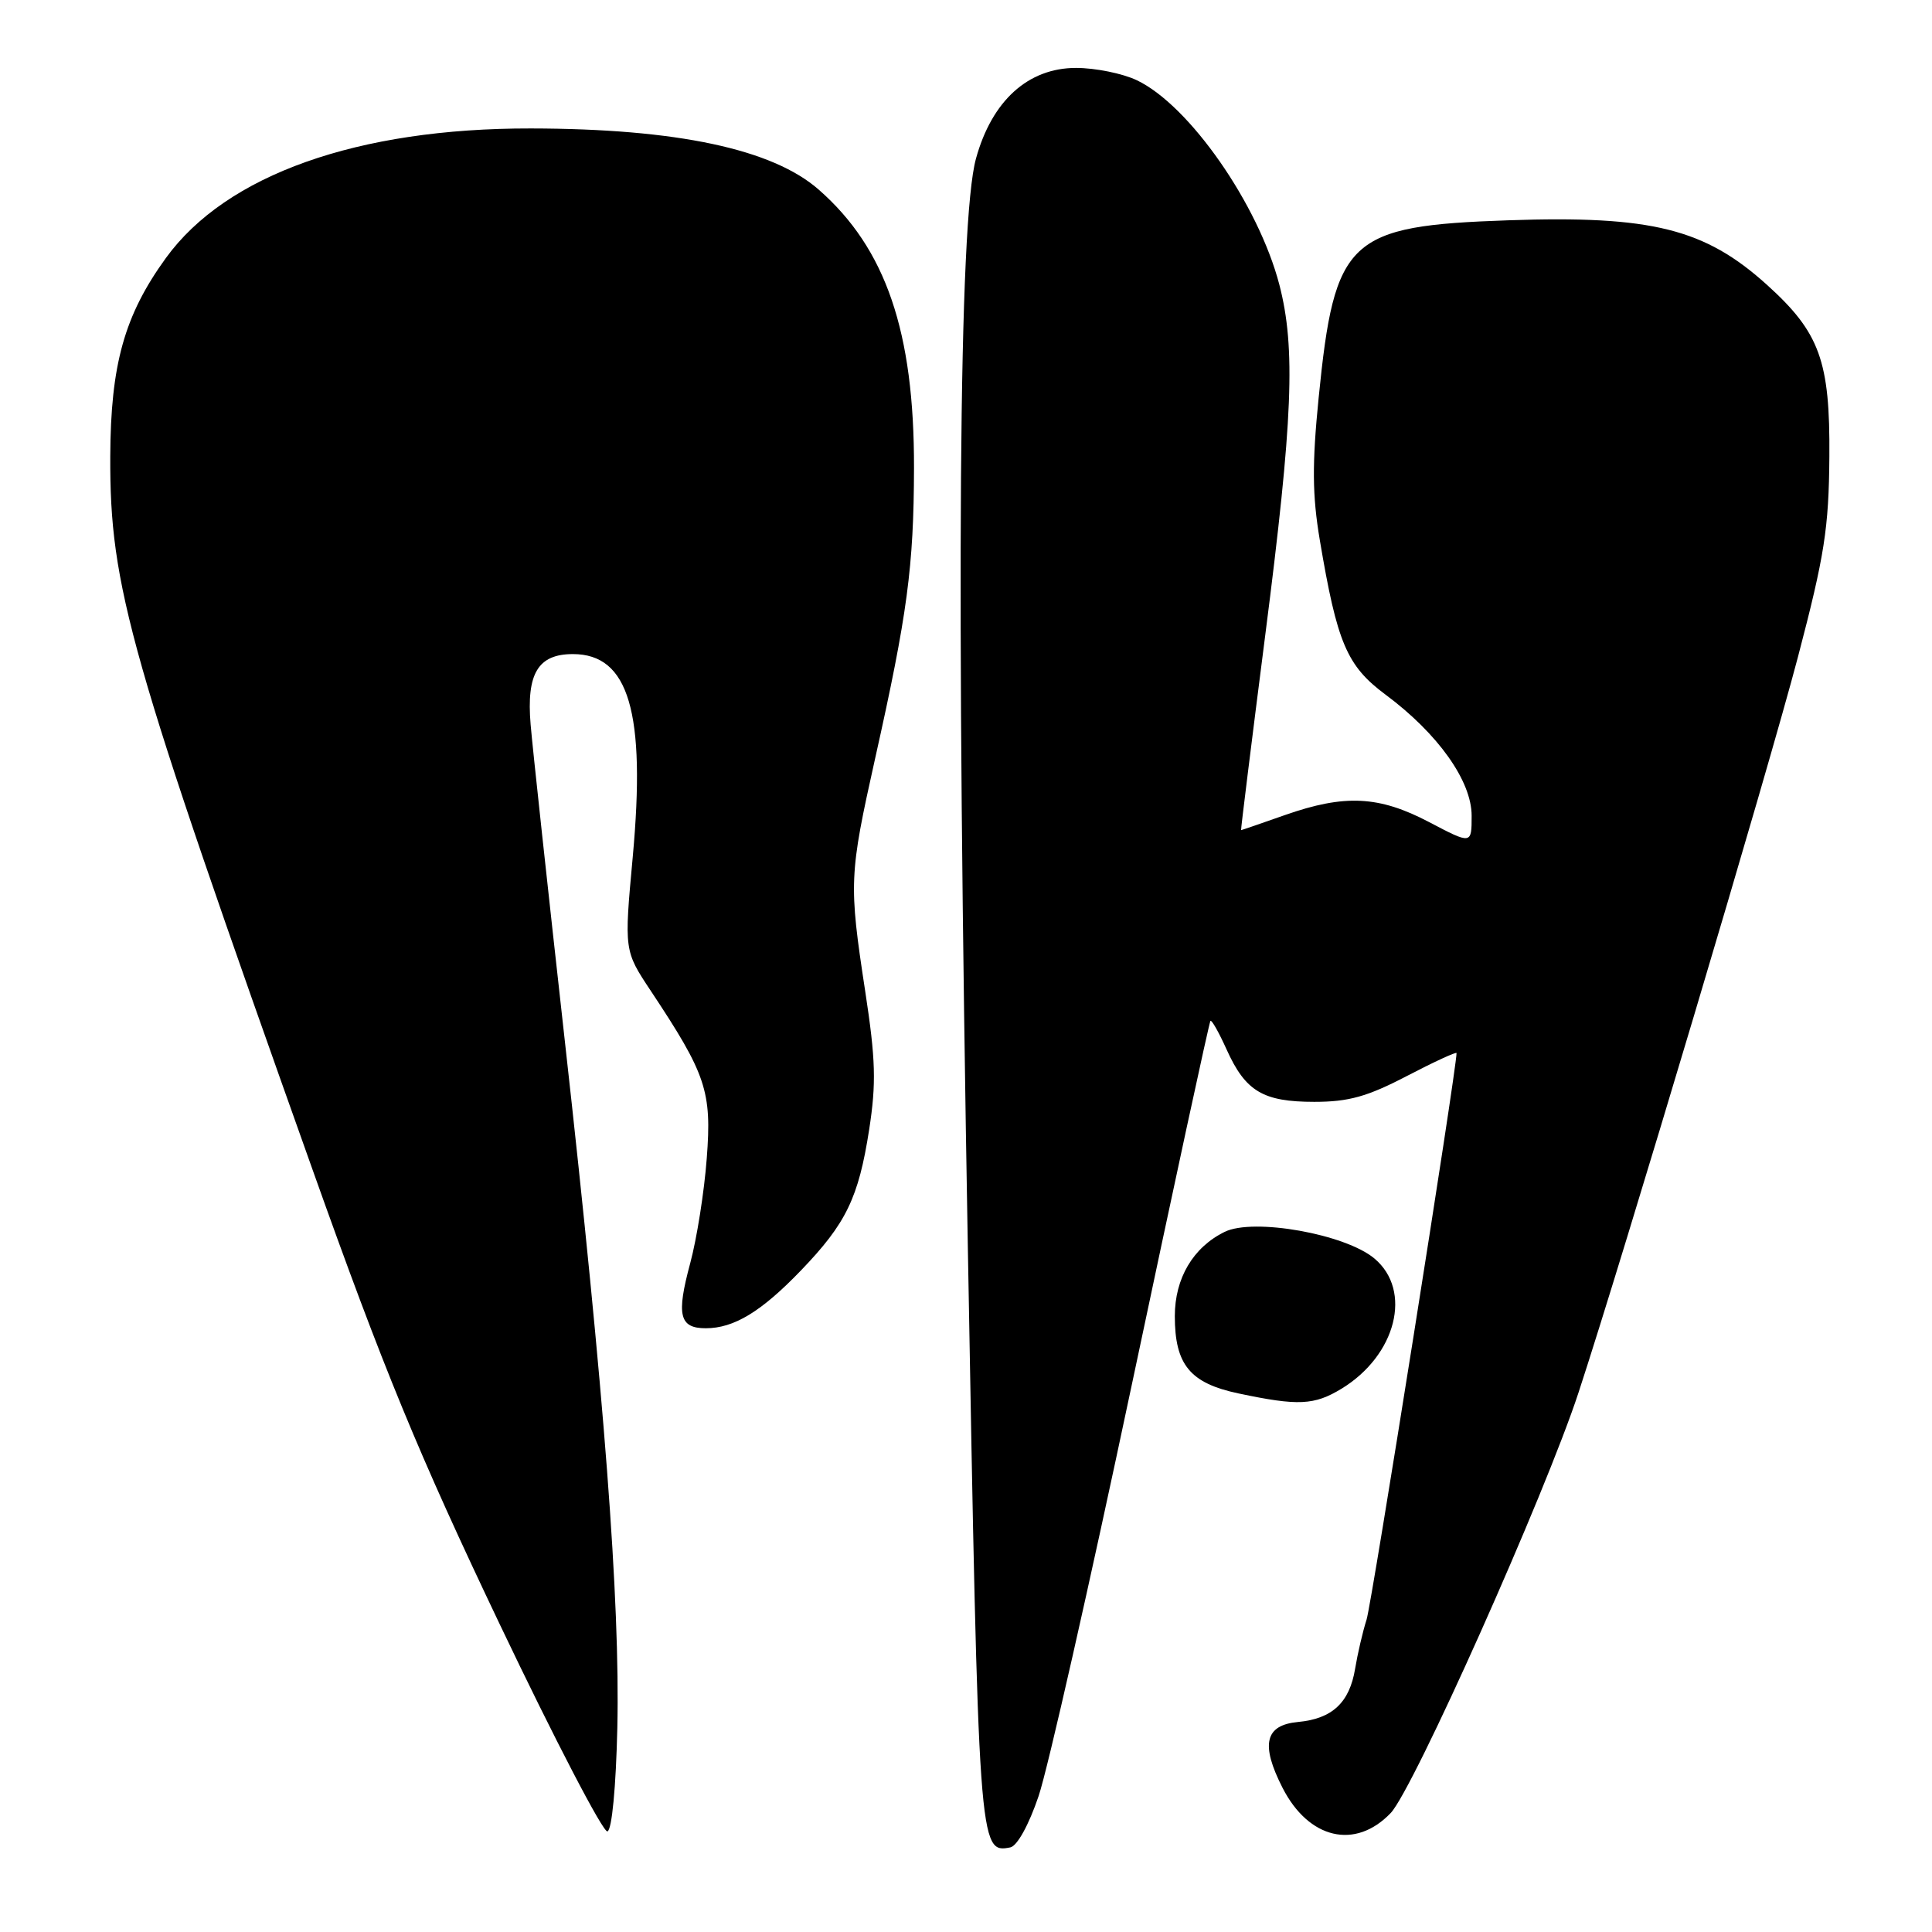 <?xml version="1.0" encoding="UTF-8" standalone="no"?>
<!DOCTYPE svg PUBLIC "-//W3C//DTD SVG 1.1//EN" "http://www.w3.org/Graphics/SVG/1.1/DTD/svg11.dtd" >
<svg xmlns="http://www.w3.org/2000/svg" xmlns:xlink="http://www.w3.org/1999/xlink" version="1.1" viewBox="0 0 256 256">
 <g >
 <path fill="currentColor"
d=" M 137.62 237.99 C 138.83 234.42 144.38 209.91 149.96 183.53 C 155.54 157.15 160.23 135.43 160.39 135.27 C 160.56 135.11 161.52 136.82 162.53 139.06 C 165.03 144.61 167.36 146.00 174.15 146.00 C 178.70 146.00 181.18 145.31 186.43 142.57 C 190.04 140.69 193.00 139.33 193.00 139.54 C 193.00 141.72 181.77 212.43 181.08 214.60 C 180.57 216.19 179.89 219.13 179.56 221.11 C 178.82 225.61 176.52 227.75 172.00 228.17 C 167.61 228.58 167.01 231.14 169.94 236.89 C 173.41 243.69 179.58 245.14 184.27 240.24 C 187.28 237.10 204.73 198.04 209.17 184.50 C 215.08 166.48 234.29 102.10 238.25 87.00 C 241.76 73.62 242.33 70.00 242.40 60.50 C 242.50 47.84 241.13 44.06 234.13 37.74 C 225.90 30.30 218.83 28.54 199.86 29.19 C 178.63 29.92 176.84 31.60 174.73 52.68 C 173.85 61.49 173.88 65.61 174.88 71.56 C 177.18 85.22 178.45 88.22 183.60 92.05 C 190.54 97.21 195.00 103.48 195.00 108.09 C 195.00 111.89 195.00 111.89 189.40 108.95 C 182.73 105.44 178.18 105.22 170.26 108.00 C 167.13 109.10 164.52 110.00 164.45 110.00 C 164.39 110.00 165.83 98.41 167.64 84.25 C 171.32 55.59 171.70 46.12 169.52 37.72 C 166.74 27.07 157.58 13.93 150.63 10.63 C 148.74 9.73 145.12 9.00 142.58 9.00 C 136.23 9.00 131.43 13.35 129.32 21.02 C 127.03 29.34 126.68 77.14 128.25 165.66 C 129.67 245.22 129.70 245.59 133.87 244.79 C 134.78 244.61 136.33 241.81 137.62 237.99 Z  M 81.80 228.92 C 82.17 212.13 80.09 184.88 74.85 138.00 C 72.61 117.92 70.56 99.03 70.31 96.00 C 69.74 89.25 71.29 86.67 75.91 86.67 C 83.33 86.67 85.60 94.39 83.84 113.57 C 82.70 125.97 82.70 125.97 86.23 131.29 C 93.58 142.36 94.33 144.60 93.65 153.47 C 93.32 157.89 92.33 164.14 91.46 167.37 C 89.60 174.26 90.01 176.00 93.52 176.00 C 97.26 176.00 100.88 173.80 106.14 168.33 C 112.12 162.11 113.76 158.73 115.17 149.67 C 116.12 143.53 116.03 140.40 114.65 131.38 C 112.46 117.05 112.51 115.97 115.95 100.54 C 120.24 81.37 121.08 75.08 121.11 62.01 C 121.15 43.96 117.38 32.93 108.50 25.14 C 102.37 19.75 89.69 17.05 70.34 17.02 C 47.37 16.98 29.97 23.16 21.98 34.19 C 16.48 41.78 14.66 48.30 14.61 60.50 C 14.55 77.76 17.06 86.60 41.42 155.00 C 50.83 181.43 55.47 192.68 66.23 215.25 C 73.51 230.52 79.93 242.86 80.49 242.67 C 81.08 242.47 81.62 236.83 81.80 228.92 Z  M 177.76 184.01 C 185.01 179.59 187.18 171.01 182.12 166.76 C 178.27 163.52 166.09 161.35 162.27 163.23 C 158.09 165.28 155.67 169.38 155.67 174.39 C 155.67 180.83 157.68 183.28 164.12 184.64 C 172.02 186.31 174.14 186.21 177.76 184.01 Z "/>
</g>
</svg>